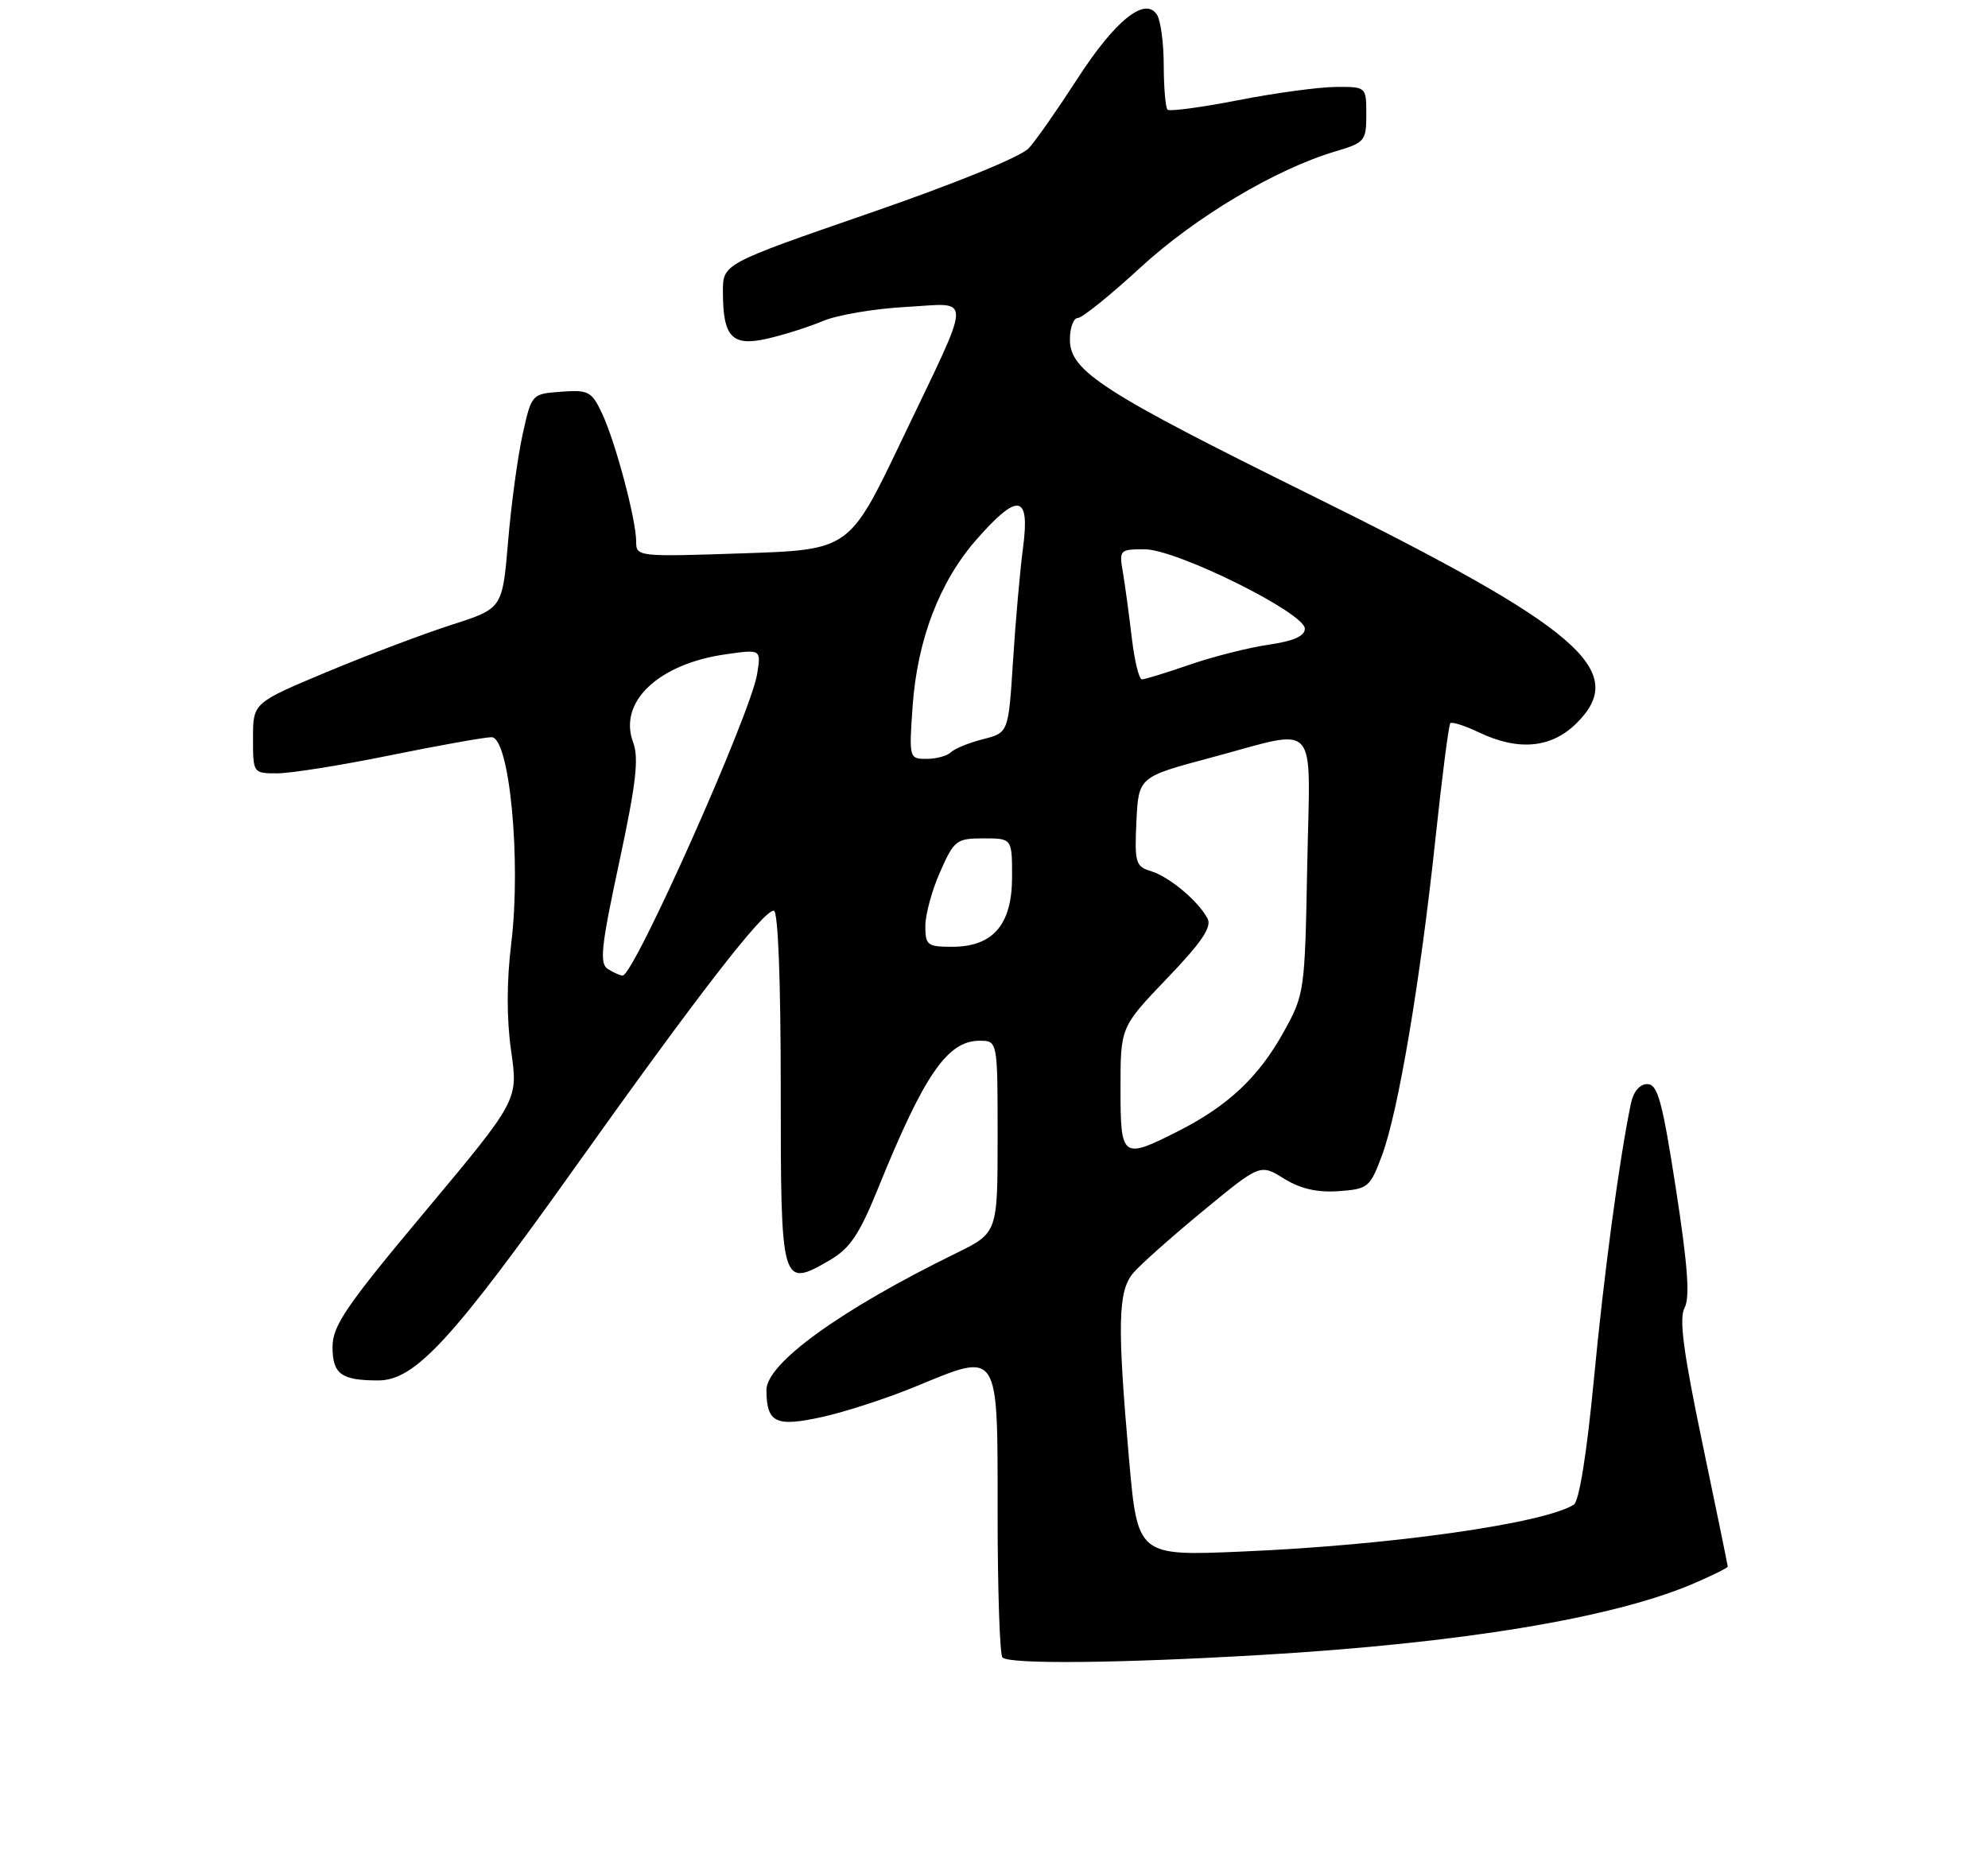 <?xml version="1.0" encoding="UTF-8" standalone="no"?>
<!DOCTYPE svg PUBLIC "-//W3C//DTD SVG 1.1//EN" "http://www.w3.org/Graphics/SVG/1.1/DTD/svg11.dtd" >
<svg xmlns="http://www.w3.org/2000/svg" xmlns:xlink="http://www.w3.org/1999/xlink" version="1.1" viewBox="0 0 275 256">
 <g >
 <path fill="currentColor"
d=" M 174.50 228.98 C 202.08 227.36 223.13 223.88 234.25 219.11 C 236.86 217.99 239.00 216.93 239.00 216.76 C 239.00 216.59 237.42 208.90 235.49 199.67 C 232.85 187.02 232.24 182.42 233.03 180.95 C 233.79 179.52 233.47 175.10 231.83 164.50 C 229.95 152.35 229.31 150.00 227.87 150.00 C 226.81 150.00 225.94 151.04 225.59 152.75 C 223.98 160.52 221.87 176.26 220.47 190.97 C 219.50 201.13 218.44 207.73 217.70 208.19 C 213.51 210.81 192.37 213.80 171.93 214.67 C 157.37 215.30 157.37 215.30 156.18 201.90 C 154.54 183.30 154.64 178.65 156.75 176.15 C 157.71 175.00 162.06 171.14 166.41 167.55 C 174.32 161.03 174.32 161.03 177.62 163.08 C 179.92 164.50 182.22 165.02 185.19 164.81 C 189.27 164.51 189.52 164.30 191.20 159.78 C 193.44 153.71 196.48 135.67 198.57 116.00 C 199.48 107.47 200.40 100.31 200.62 100.07 C 200.84 99.83 202.61 100.40 204.55 101.32 C 210.07 103.96 214.64 103.52 218.14 100.01 C 225.37 92.78 218.43 86.83 181.50 68.58 C 152.50 54.25 148.00 51.35 148.00 46.99 C 148.00 45.35 148.49 44.00 149.09 44.00 C 149.69 44.00 153.58 40.86 157.74 37.03 C 165.34 30.03 176.50 23.38 184.75 20.94 C 188.79 19.74 189.00 19.50 189.00 15.84 C 189.00 12.00 189.00 12.00 184.75 12.03 C 182.41 12.05 176.34 12.87 171.25 13.87 C 166.17 14.86 161.78 15.45 161.50 15.17 C 161.23 14.89 160.99 12.15 160.98 9.08 C 160.98 6.01 160.56 2.85 160.05 2.05 C 158.41 -0.54 154.25 2.82 149.00 10.95 C 146.32 15.10 143.32 19.40 142.32 20.50 C 141.25 21.68 132.16 25.39 120.25 29.50 C 100.01 36.50 100.01 36.50 100.00 40.32 C 100.00 46.63 101.23 47.96 106.08 46.87 C 108.34 46.36 111.84 45.26 113.85 44.41 C 115.86 43.57 121.01 42.70 125.31 42.47 C 134.63 41.97 134.69 40.07 124.68 61.02 C 117.49 76.07 117.49 76.07 102.75 76.56 C 88.20 77.05 88.00 77.03 88.00 74.92 C 88.00 71.91 85.13 61.12 83.28 57.20 C 81.85 54.16 81.40 53.92 77.63 54.20 C 73.54 54.50 73.54 54.50 72.29 60.12 C 71.61 63.21 70.70 69.89 70.28 74.97 C 69.50 84.19 69.50 84.19 62.50 86.44 C 58.65 87.67 50.89 90.61 45.25 92.96 C 35.00 97.25 35.00 97.25 35.00 102.12 C 35.00 106.99 35.01 107.00 38.36 107.00 C 40.21 107.00 47.25 105.88 54.00 104.50 C 60.75 103.13 67.05 102.00 68.00 102.00 C 70.47 102.00 72.11 119.04 70.73 130.44 C 70.07 135.83 70.07 140.99 70.71 145.44 C 71.68 152.22 71.68 152.22 58.84 167.58 C 47.87 180.69 46.00 183.43 46.00 186.36 C 46.00 190.12 47.20 191.00 52.33 191.00 C 57.40 190.99 62.52 185.44 79.56 161.50 C 96.60 137.56 105.55 126.00 107.04 126.00 C 107.63 126.00 108.00 135.58 108.00 150.53 C 108.00 178.03 108.06 178.26 114.80 174.35 C 117.57 172.74 118.88 170.80 121.46 164.43 C 127.83 148.70 131.06 144.00 135.50 144.00 C 138.00 144.00 138.00 144.00 138.00 157.29 C 138.00 170.58 138.00 170.58 132.25 173.40 C 116.27 181.22 105.99 188.65 106.02 192.35 C 106.05 196.86 107.30 197.47 113.67 196.07 C 116.88 195.37 122.75 193.46 126.71 191.82 C 138.31 187.04 138.00 186.55 138.00 209.40 C 138.00 220.00 138.30 228.97 138.67 229.33 C 139.62 230.29 154.80 230.14 174.50 228.98 Z  M 155.00 150.55 C 155.00 142.10 155.00 142.10 161.44 135.37 C 166.26 130.34 167.67 128.25 167.03 127.07 C 165.71 124.62 161.73 121.30 159.20 120.53 C 157.09 119.89 156.93 119.35 157.20 113.67 C 157.50 107.50 157.50 107.50 167.50 104.83 C 182.72 100.78 181.22 99.10 180.83 119.75 C 180.50 137.25 180.46 137.58 177.55 142.82 C 174.11 149.03 169.86 153.02 163.00 156.50 C 155.20 160.45 155.00 160.30 155.00 150.55 Z  M 84.09 134.08 C 82.90 133.32 83.14 131.02 85.65 119.34 C 87.99 108.42 88.40 104.91 87.58 102.71 C 85.49 97.14 91.06 91.85 100.39 90.53 C 105.29 89.83 105.29 89.83 104.73 93.28 C 103.83 98.80 87.68 135.02 86.13 134.98 C 85.78 134.98 84.87 134.57 84.09 134.08 Z  M 128.00 128.13 C 128.00 126.55 128.92 123.17 130.05 120.63 C 131.98 116.25 132.31 116.00 136.05 116.00 C 140.00 116.00 140.00 116.00 140.00 121.33 C 140.00 127.94 137.37 131.00 131.69 131.00 C 128.29 131.00 128.00 130.77 128.00 128.13 Z  M 126.24 97.75 C 126.89 88.50 129.98 80.44 135.12 74.60 C 140.84 68.10 142.49 68.39 141.52 75.75 C 141.10 78.91 140.48 85.97 140.13 91.44 C 139.50 101.38 139.50 101.38 136.00 102.27 C 134.07 102.76 132.07 103.57 131.55 104.08 C 131.03 104.59 129.51 105.00 128.17 105.00 C 125.77 105.00 125.74 104.90 126.24 97.75 Z  M 156.56 88.25 C 156.19 85.09 155.64 81.04 155.34 79.25 C 154.79 76.09 154.87 76.00 158.34 76.00 C 162.75 76.00 180.50 84.80 180.50 86.99 C 180.50 88.01 178.93 88.70 175.50 89.20 C 172.75 89.60 167.84 90.84 164.59 91.96 C 161.34 93.08 158.36 94.00 157.96 94.00 C 157.56 94.00 156.93 91.41 156.56 88.25 Z "/>
</g>
</svg>